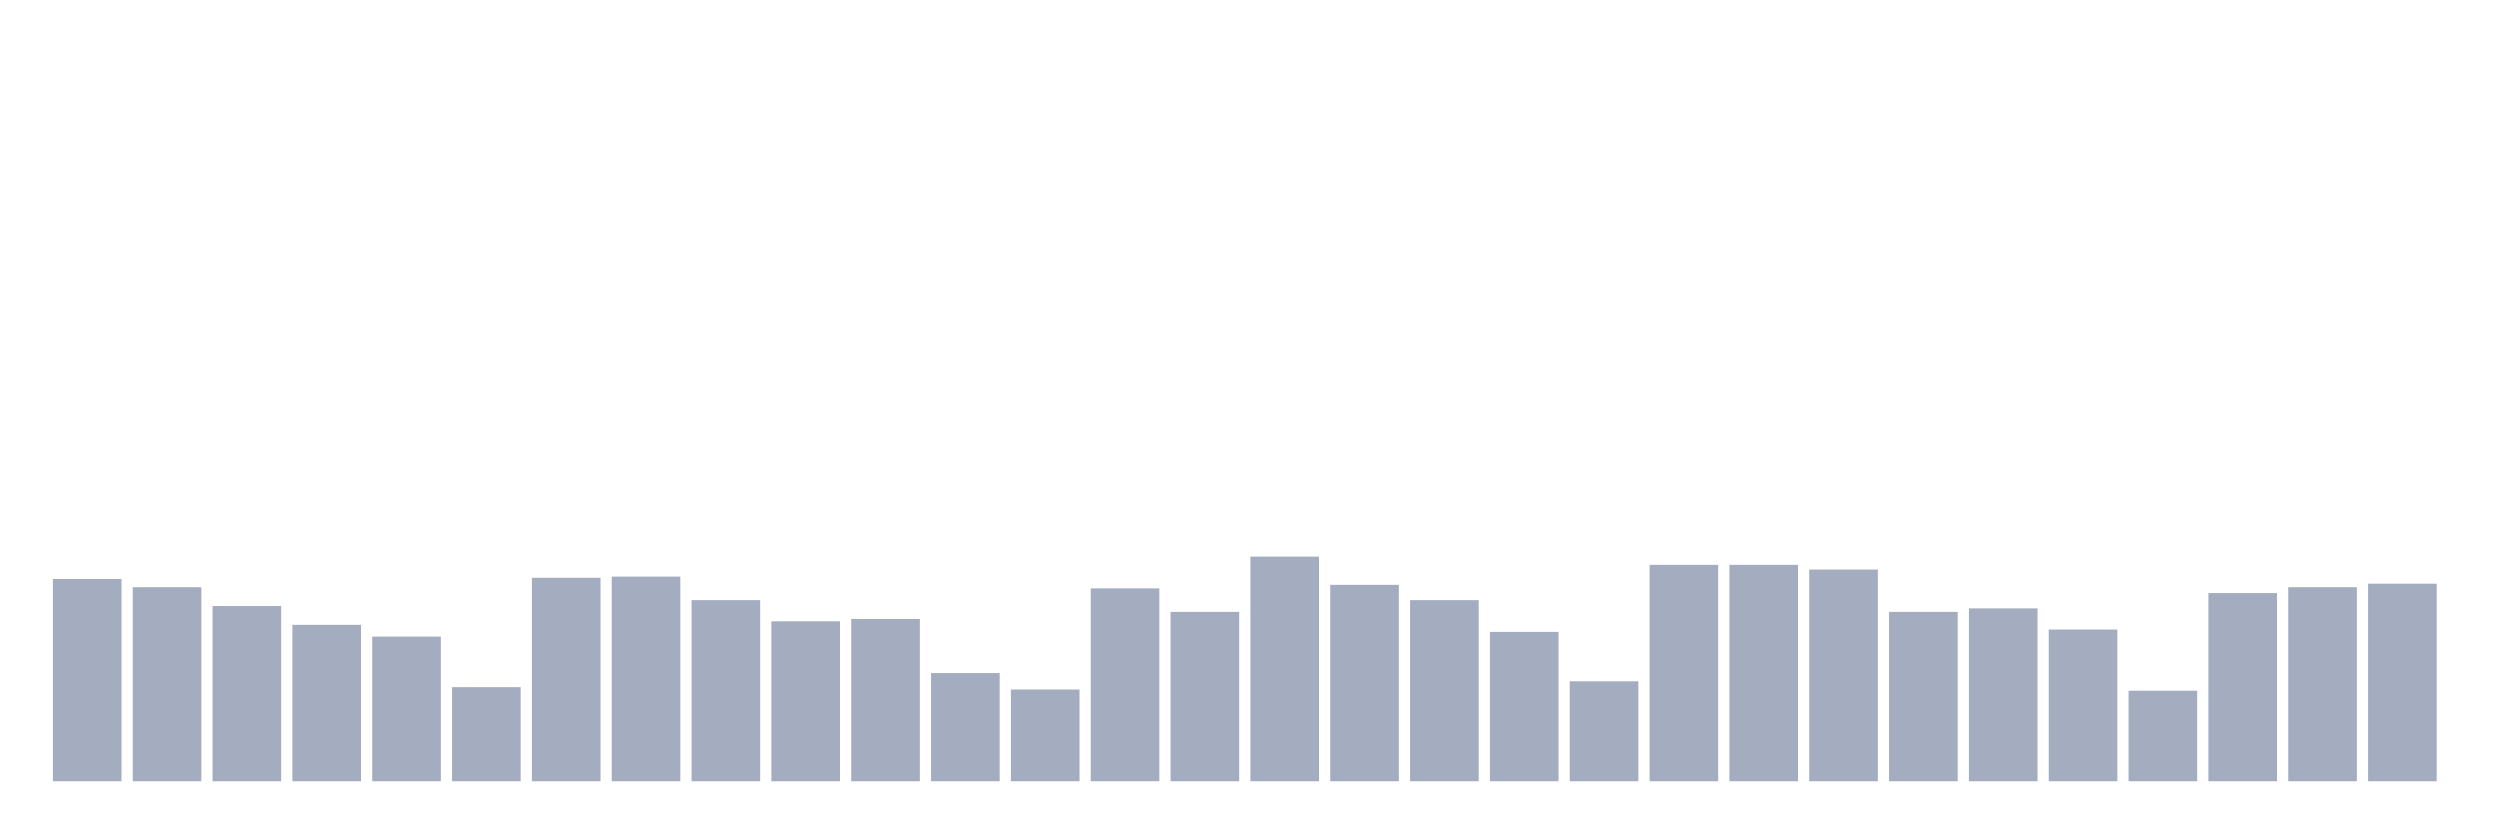 <svg xmlns="http://www.w3.org/2000/svg" viewBox="0 0 480 160"><g transform="translate(10,10)"><rect class="bar" x="0.153" width="13.175" y="101.161" height="38.839" fill="rgb(164,173,192)"></rect><rect class="bar" x="15.482" width="13.175" y="102.742" height="37.258" fill="rgb(164,173,192)"></rect><rect class="bar" x="30.81" width="13.175" y="106.355" height="33.645" fill="rgb(164,173,192)"></rect><rect class="bar" x="46.138" width="13.175" y="109.968" height="30.032" fill="rgb(164,173,192)"></rect><rect class="bar" x="61.466" width="13.175" y="112.226" height="27.774" fill="rgb(164,173,192)"></rect><rect class="bar" x="76.794" width="13.175" y="121.935" height="18.065" fill="rgb(164,173,192)"></rect><rect class="bar" x="92.123" width="13.175" y="100.935" height="39.065" fill="rgb(164,173,192)"></rect><rect class="bar" x="107.451" width="13.175" y="100.71" height="39.29" fill="rgb(164,173,192)"></rect><rect class="bar" x="122.779" width="13.175" y="105.226" height="34.774" fill="rgb(164,173,192)"></rect><rect class="bar" x="138.107" width="13.175" y="109.29" height="30.71" fill="rgb(164,173,192)"></rect><rect class="bar" x="153.436" width="13.175" y="108.839" height="31.161" fill="rgb(164,173,192)"></rect><rect class="bar" x="168.764" width="13.175" y="119.226" height="20.774" fill="rgb(164,173,192)"></rect><rect class="bar" x="184.092" width="13.175" y="122.387" height="17.613" fill="rgb(164,173,192)"></rect><rect class="bar" x="199.42" width="13.175" y="102.968" height="37.032" fill="rgb(164,173,192)"></rect><rect class="bar" x="214.748" width="13.175" y="107.484" height="32.516" fill="rgb(164,173,192)"></rect><rect class="bar" x="230.077" width="13.175" y="96.871" height="43.129" fill="rgb(164,173,192)"></rect><rect class="bar" x="245.405" width="13.175" y="102.29" height="37.71" fill="rgb(164,173,192)"></rect><rect class="bar" x="260.733" width="13.175" y="105.226" height="34.774" fill="rgb(164,173,192)"></rect><rect class="bar" x="276.061" width="13.175" y="111.323" height="28.677" fill="rgb(164,173,192)"></rect><rect class="bar" x="291.39" width="13.175" y="120.806" height="19.194" fill="rgb(164,173,192)"></rect><rect class="bar" x="306.718" width="13.175" y="98.452" height="41.548" fill="rgb(164,173,192)"></rect><rect class="bar" x="322.046" width="13.175" y="98.452" height="41.548" fill="rgb(164,173,192)"></rect><rect class="bar" x="337.374" width="13.175" y="99.355" height="40.645" fill="rgb(164,173,192)"></rect><rect class="bar" x="352.702" width="13.175" y="107.484" height="32.516" fill="rgb(164,173,192)"></rect><rect class="bar" x="368.031" width="13.175" y="106.806" height="33.194" fill="rgb(164,173,192)"></rect><rect class="bar" x="383.359" width="13.175" y="110.871" height="29.129" fill="rgb(164,173,192)"></rect><rect class="bar" x="398.687" width="13.175" y="122.613" height="17.387" fill="rgb(164,173,192)"></rect><rect class="bar" x="414.015" width="13.175" y="103.871" height="36.129" fill="rgb(164,173,192)"></rect><rect class="bar" x="429.344" width="13.175" y="102.742" height="37.258" fill="rgb(164,173,192)"></rect><rect class="bar" x="444.672" width="13.175" y="102.065" height="37.935" fill="rgb(164,173,192)"></rect></g></svg>